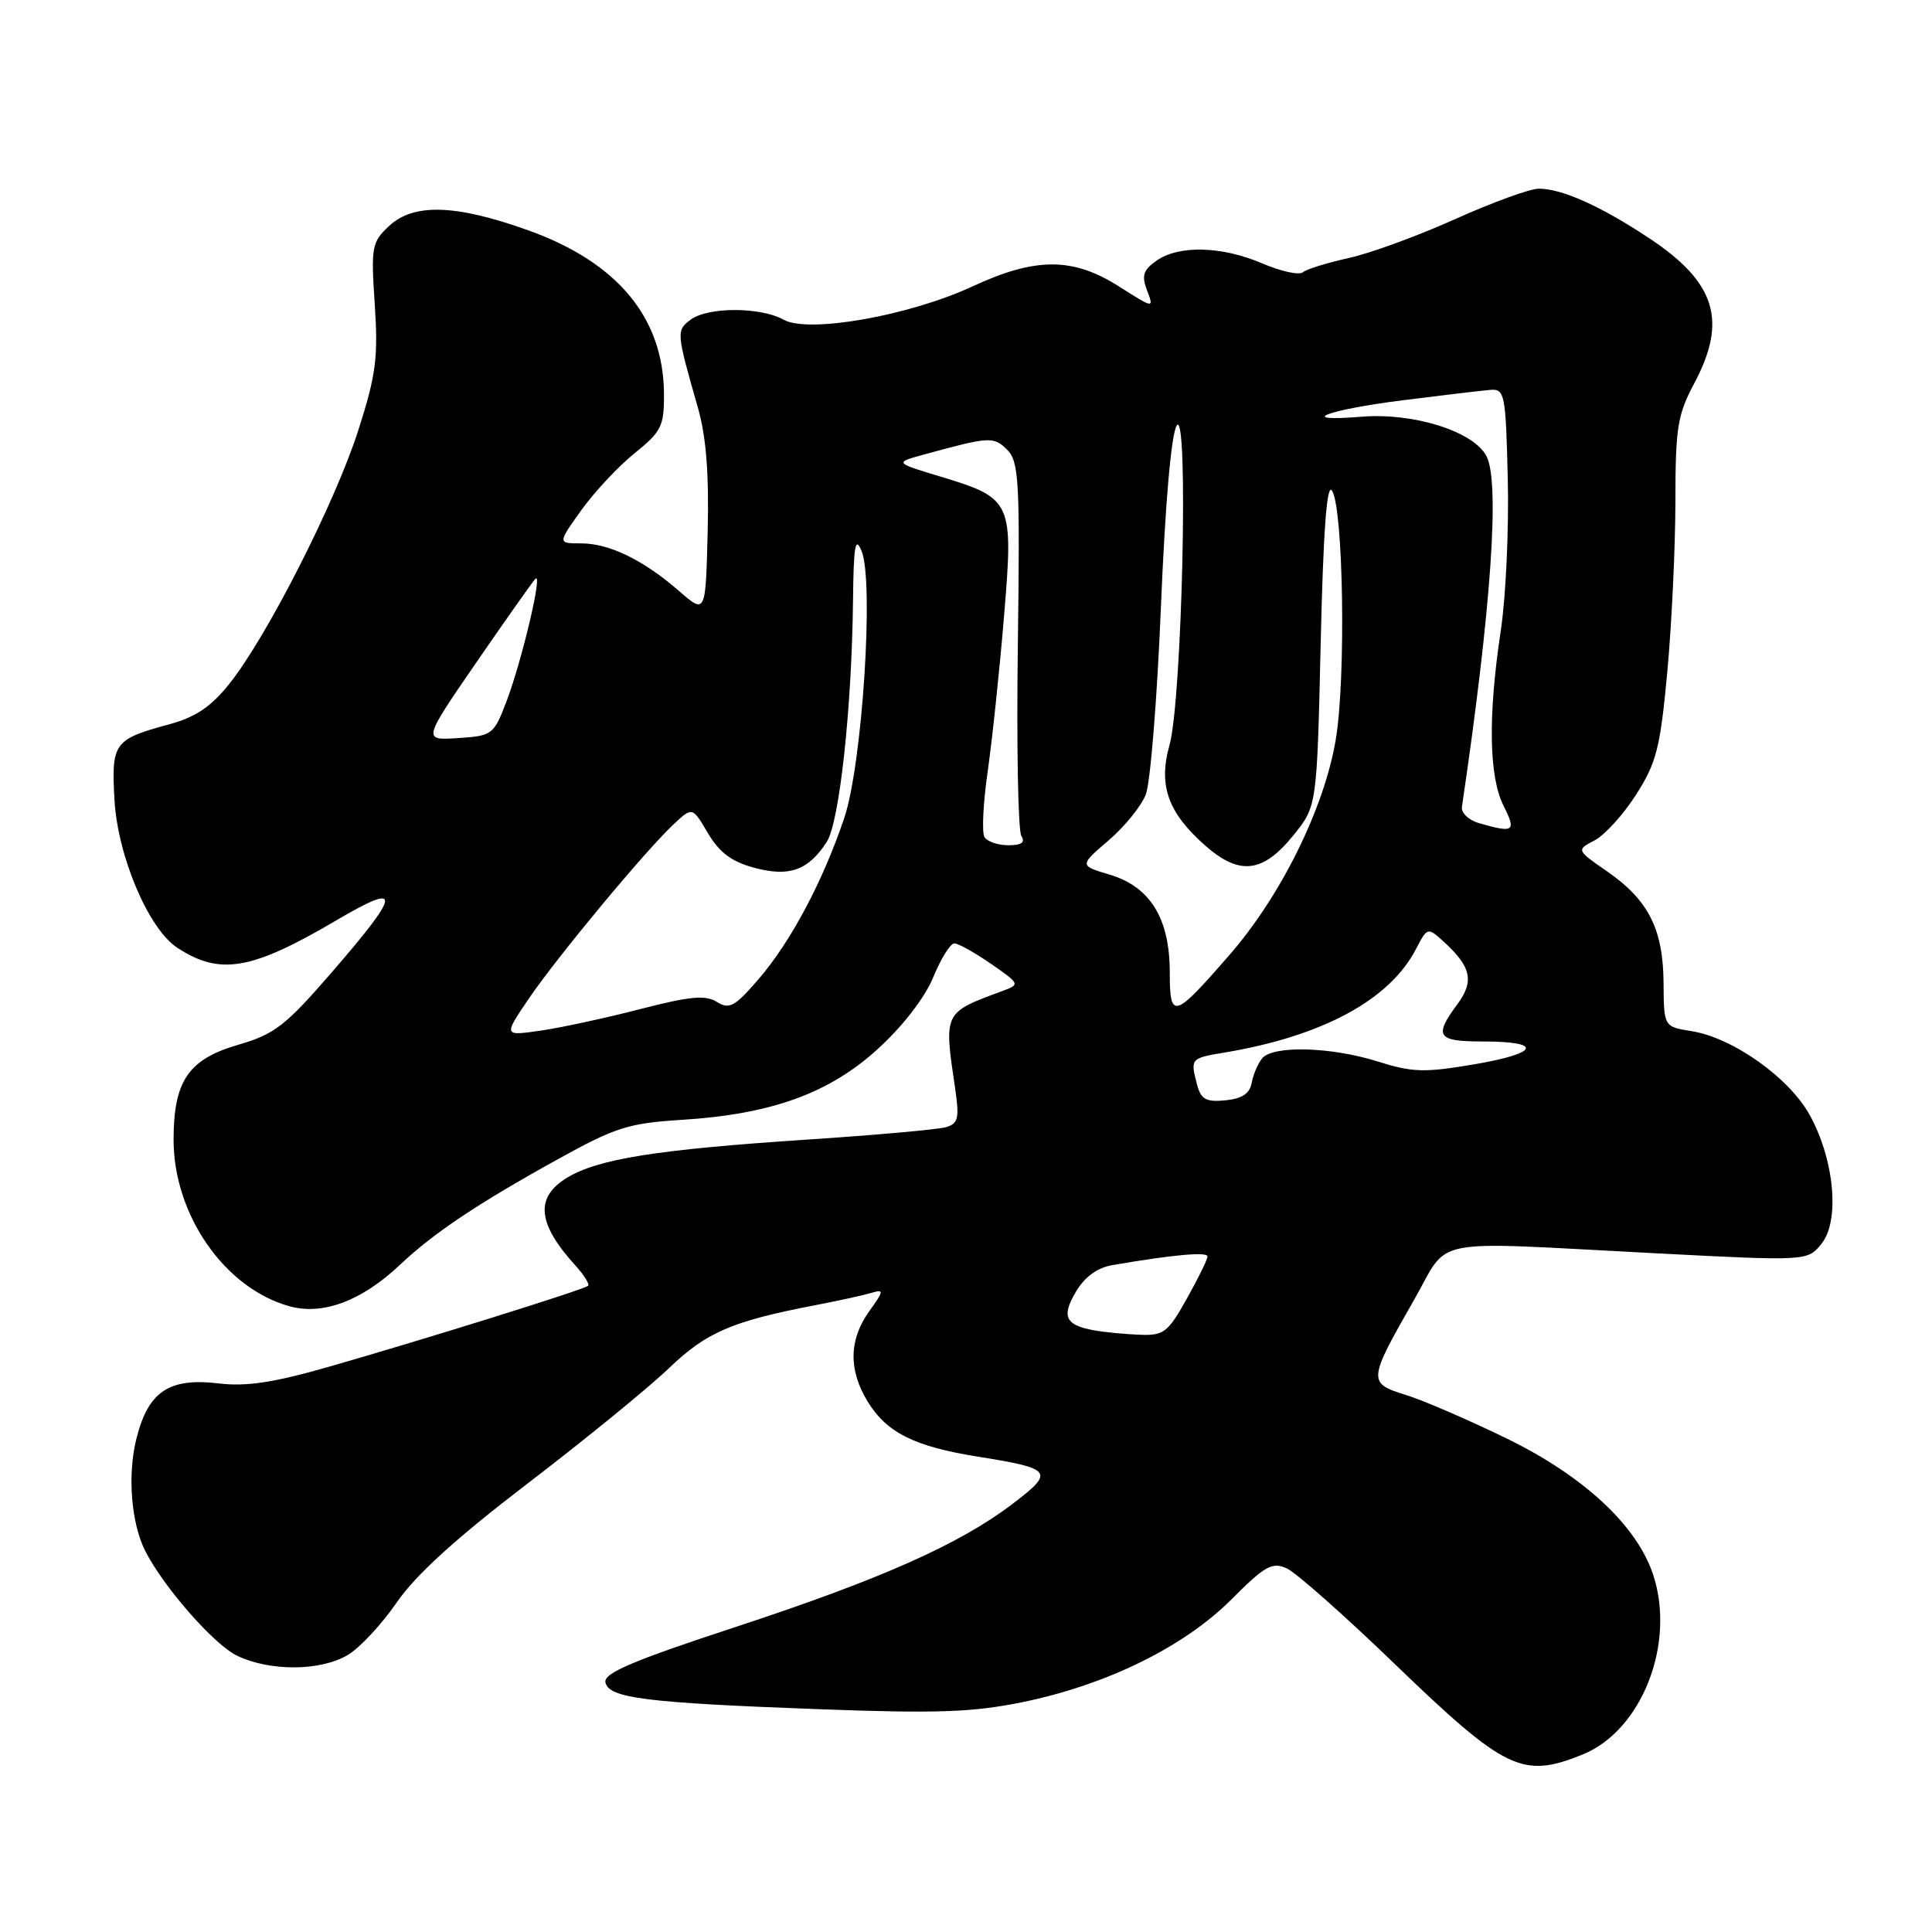 <?xml version="1.0" encoding="UTF-8" standalone="no"?>
<!DOCTYPE svg PUBLIC "-//W3C//DTD SVG 1.1//EN" "http://www.w3.org/Graphics/SVG/1.1/DTD/svg11.dtd" >
<svg xmlns="http://www.w3.org/2000/svg" xmlns:xlink="http://www.w3.org/1999/xlink" version="1.1" viewBox="0 0 256 256">
 <g >
 <path fill="currentColor"
d=" M 209.73 232.47 C 217.56 229.29 222.06 217.78 219.05 208.65 C 216.91 202.16 209.86 195.60 199.73 190.65 C 194.65 188.17 188.59 185.55 186.26 184.83 C 181.22 183.27 181.25 182.94 187.36 172.26 C 192.21 163.79 188.67 164.48 219.10 166.05 C 239.49 167.11 239.49 167.11 241.36 164.80 C 243.81 161.78 243.07 153.68 239.80 147.75 C 237.08 142.81 229.63 137.52 224.18 136.64 C 220.47 136.05 220.47 136.05 220.43 130.28 C 220.39 123.15 218.44 119.27 213.00 115.50 C 208.86 112.63 208.86 112.63 211.30 111.35 C 212.65 110.64 215.12 107.92 216.80 105.28 C 219.49 101.07 219.99 99.12 220.93 89.00 C 221.51 82.67 221.99 72.55 222.00 66.49 C 222.00 56.67 222.27 54.98 224.50 50.79 C 228.92 42.48 227.35 37.42 218.55 31.58 C 212.15 27.33 206.97 25.00 203.91 25.00 C 202.73 25.00 197.73 26.82 192.80 29.04 C 187.87 31.26 181.51 33.58 178.67 34.20 C 175.83 34.83 173.11 35.67 172.63 36.08 C 172.16 36.49 169.76 35.97 167.30 34.92 C 161.92 32.61 156.23 32.45 153.26 34.53 C 151.48 35.78 151.24 36.51 151.99 38.48 C 152.91 40.90 152.91 40.90 148.26 37.95 C 142.15 34.07 137.22 34.07 128.86 37.95 C 120.47 41.84 107.14 44.20 103.85 42.37 C 100.77 40.66 93.86 40.65 91.54 42.34 C 89.59 43.78 89.61 44.01 92.47 54.00 C 93.57 57.85 93.96 62.77 93.77 70.44 C 93.50 81.38 93.50 81.38 90.00 78.33 C 85.27 74.21 80.74 72.00 76.99 72.00 C 73.88 72.00 73.88 72.00 77.05 67.57 C 78.80 65.14 81.98 61.74 84.12 60.03 C 87.64 57.19 88.00 56.47 87.98 52.20 C 87.93 42.11 81.83 34.76 70.00 30.52 C 60.37 27.07 54.80 26.90 51.54 29.96 C 49.25 32.11 49.15 32.71 49.66 40.37 C 50.12 47.39 49.83 49.66 47.48 57.00 C 44.42 66.58 35.35 84.41 30.39 90.61 C 27.92 93.69 25.91 95.04 22.30 96.01 C 15.10 97.96 14.74 98.46 15.17 105.98 C 15.59 113.45 19.68 123.09 23.49 125.58 C 29.13 129.28 33.31 128.57 44.50 121.99 C 53.32 116.80 53.23 118.13 44.01 128.78 C 37.80 135.95 36.41 137.03 31.53 138.45 C 24.96 140.36 23.00 143.25 23.00 151.01 C 23.00 160.98 29.78 170.72 38.37 173.09 C 42.78 174.31 47.95 172.37 53.00 167.59 C 57.46 163.38 63.32 159.46 73.98 153.57 C 81.55 149.38 83.29 148.83 90.28 148.39 C 102.24 147.64 109.87 144.88 116.35 138.96 C 119.64 135.96 122.55 132.18 123.66 129.49 C 124.67 127.02 125.93 125.01 126.45 125.00 C 126.97 125.00 129.15 126.22 131.31 127.71 C 135.16 130.38 135.18 130.44 132.86 131.30 C 125.00 134.20 125.06 134.08 126.55 144.15 C 127.14 148.16 126.98 148.87 125.37 149.35 C 124.34 149.66 116.08 150.40 107.00 151.00 C 87.03 152.32 79.27 153.55 75.13 156.06 C 70.85 158.67 71.19 162.14 76.30 167.75 C 77.42 168.98 78.15 170.17 77.92 170.38 C 77.39 170.87 56.63 177.36 43.69 181.07 C 36.29 183.20 32.68 183.75 28.97 183.31 C 22.39 182.53 19.65 184.37 18.08 190.61 C 16.87 195.40 17.37 201.79 19.24 205.50 C 21.67 210.30 28.38 217.95 31.45 219.41 C 35.82 221.48 42.45 221.44 46.07 219.30 C 47.65 218.37 50.58 215.23 52.58 212.32 C 55.08 208.68 60.48 203.78 69.95 196.54 C 77.51 190.76 85.90 183.91 88.60 181.33 C 93.59 176.53 96.97 175.07 108.00 172.95 C 111.03 172.37 114.35 171.64 115.40 171.33 C 117.18 170.81 117.16 170.97 115.15 173.79 C 112.48 177.54 112.42 181.53 114.96 185.70 C 117.48 189.83 121.14 191.66 129.55 193.01 C 139.47 194.59 139.78 195.00 134.25 199.21 C 127.15 204.63 116.72 209.26 97.33 215.63 C 83.86 220.05 79.99 221.70 80.22 222.91 C 80.63 225.01 85.53 225.63 108.57 226.48 C 124.22 227.06 128.89 226.89 135.50 225.54 C 146.65 223.25 156.87 218.22 163.14 211.96 C 167.63 207.46 168.57 206.94 170.51 207.82 C 171.73 208.38 178.13 214.04 184.72 220.40 C 199.49 234.63 201.73 235.72 209.73 232.47 Z  M 145.00 176.28 C 141.16 175.59 140.62 174.45 142.56 171.17 C 143.74 169.18 145.38 167.98 147.42 167.63 C 155.47 166.25 160.00 165.84 160.00 166.49 C 160.00 166.88 158.76 169.41 157.25 172.10 C 154.74 176.58 154.20 176.99 151.00 176.86 C 149.07 176.79 146.38 176.53 145.00 176.28 Z  M 158.64 143.80 C 157.70 140.26 157.73 140.22 162.25 139.47 C 175.23 137.30 184.14 132.49 187.62 125.76 C 189.11 122.89 189.19 122.86 191.16 124.65 C 194.96 128.08 195.39 129.98 193.10 133.08 C 189.96 137.32 190.43 138.00 196.44 138.00 C 204.53 138.00 203.99 139.55 195.39 141.02 C 188.75 142.15 187.19 142.11 182.58 140.66 C 176.36 138.70 168.66 138.49 167.23 140.25 C 166.67 140.94 166.05 142.40 165.85 143.50 C 165.59 144.91 164.56 145.59 162.37 145.80 C 159.84 146.05 159.15 145.68 158.64 143.80 Z  M 70.03 132.38 C 73.75 126.89 85.52 112.71 89.28 109.20 C 91.74 106.90 91.74 106.90 93.80 110.39 C 95.32 112.96 96.94 114.18 99.93 114.98 C 104.57 116.23 107.07 115.35 109.53 111.59 C 111.23 109.01 112.87 93.88 113.03 79.50 C 113.11 72.29 113.33 71.00 114.16 73.00 C 115.83 77.03 114.26 101.29 111.87 108.38 C 109.05 116.77 104.77 124.81 100.53 129.72 C 97.36 133.40 96.64 133.79 94.99 132.76 C 93.47 131.81 91.42 132.01 84.79 133.72 C 80.23 134.90 74.30 136.18 71.61 136.57 C 66.72 137.27 66.72 137.27 70.03 132.38 Z  M 155.00 128.80 C 154.99 121.70 152.41 117.50 147.05 115.90 C 143.01 114.69 143.01 114.69 146.87 111.38 C 148.99 109.57 151.22 106.82 151.82 105.29 C 152.43 103.76 153.33 92.55 153.83 80.39 C 154.39 66.77 155.19 57.56 155.92 56.39 C 157.52 53.81 156.64 92.81 154.96 98.75 C 153.46 104.07 154.76 107.70 159.72 112.06 C 164.26 116.05 167.35 115.68 171.40 110.66 C 174.50 106.82 174.50 106.82 175.00 85.16 C 175.34 70.32 175.81 63.97 176.49 65.00 C 178.01 67.29 178.36 89.95 176.99 98.03 C 175.46 107.11 169.74 118.69 162.90 126.55 C 155.52 135.03 155.00 135.18 155.00 128.80 Z  M 130.45 110.92 C 130.08 110.32 130.27 106.39 130.88 102.17 C 131.48 97.95 132.46 88.71 133.04 81.64 C 134.31 66.42 134.12 66.02 124.58 63.14 C 118.50 61.30 118.50 61.30 122.50 60.21 C 131.14 57.84 131.67 57.81 133.45 59.59 C 135.02 61.17 135.16 63.61 134.87 85.42 C 134.69 98.66 134.90 110.06 135.33 110.75 C 135.88 111.63 135.37 112.00 133.62 112.00 C 132.24 112.00 130.82 111.51 130.45 110.92 Z  M 196.00 109.08 C 194.62 108.69 193.60 107.72 193.71 106.93 C 197.60 80.64 198.77 63.81 196.95 60.41 C 195.19 57.13 187.27 54.65 180.36 55.22 C 171.52 55.95 175.70 54.32 186.00 53.02 C 191.22 52.36 196.40 51.75 197.50 51.66 C 199.38 51.51 199.52 52.20 199.79 63.50 C 199.95 70.10 199.53 79.10 198.87 83.50 C 197.16 94.82 197.28 102.89 199.22 106.75 C 200.94 110.18 200.63 110.41 196.00 109.08 Z  M 63.10 87.80 C 67.00 82.14 70.52 77.15 70.93 76.71 C 71.99 75.60 69.14 87.63 67.09 93.00 C 65.42 97.36 65.22 97.51 60.69 97.80 C 56.01 98.11 56.01 98.11 63.10 87.80 Z "/>
</g>
</svg>